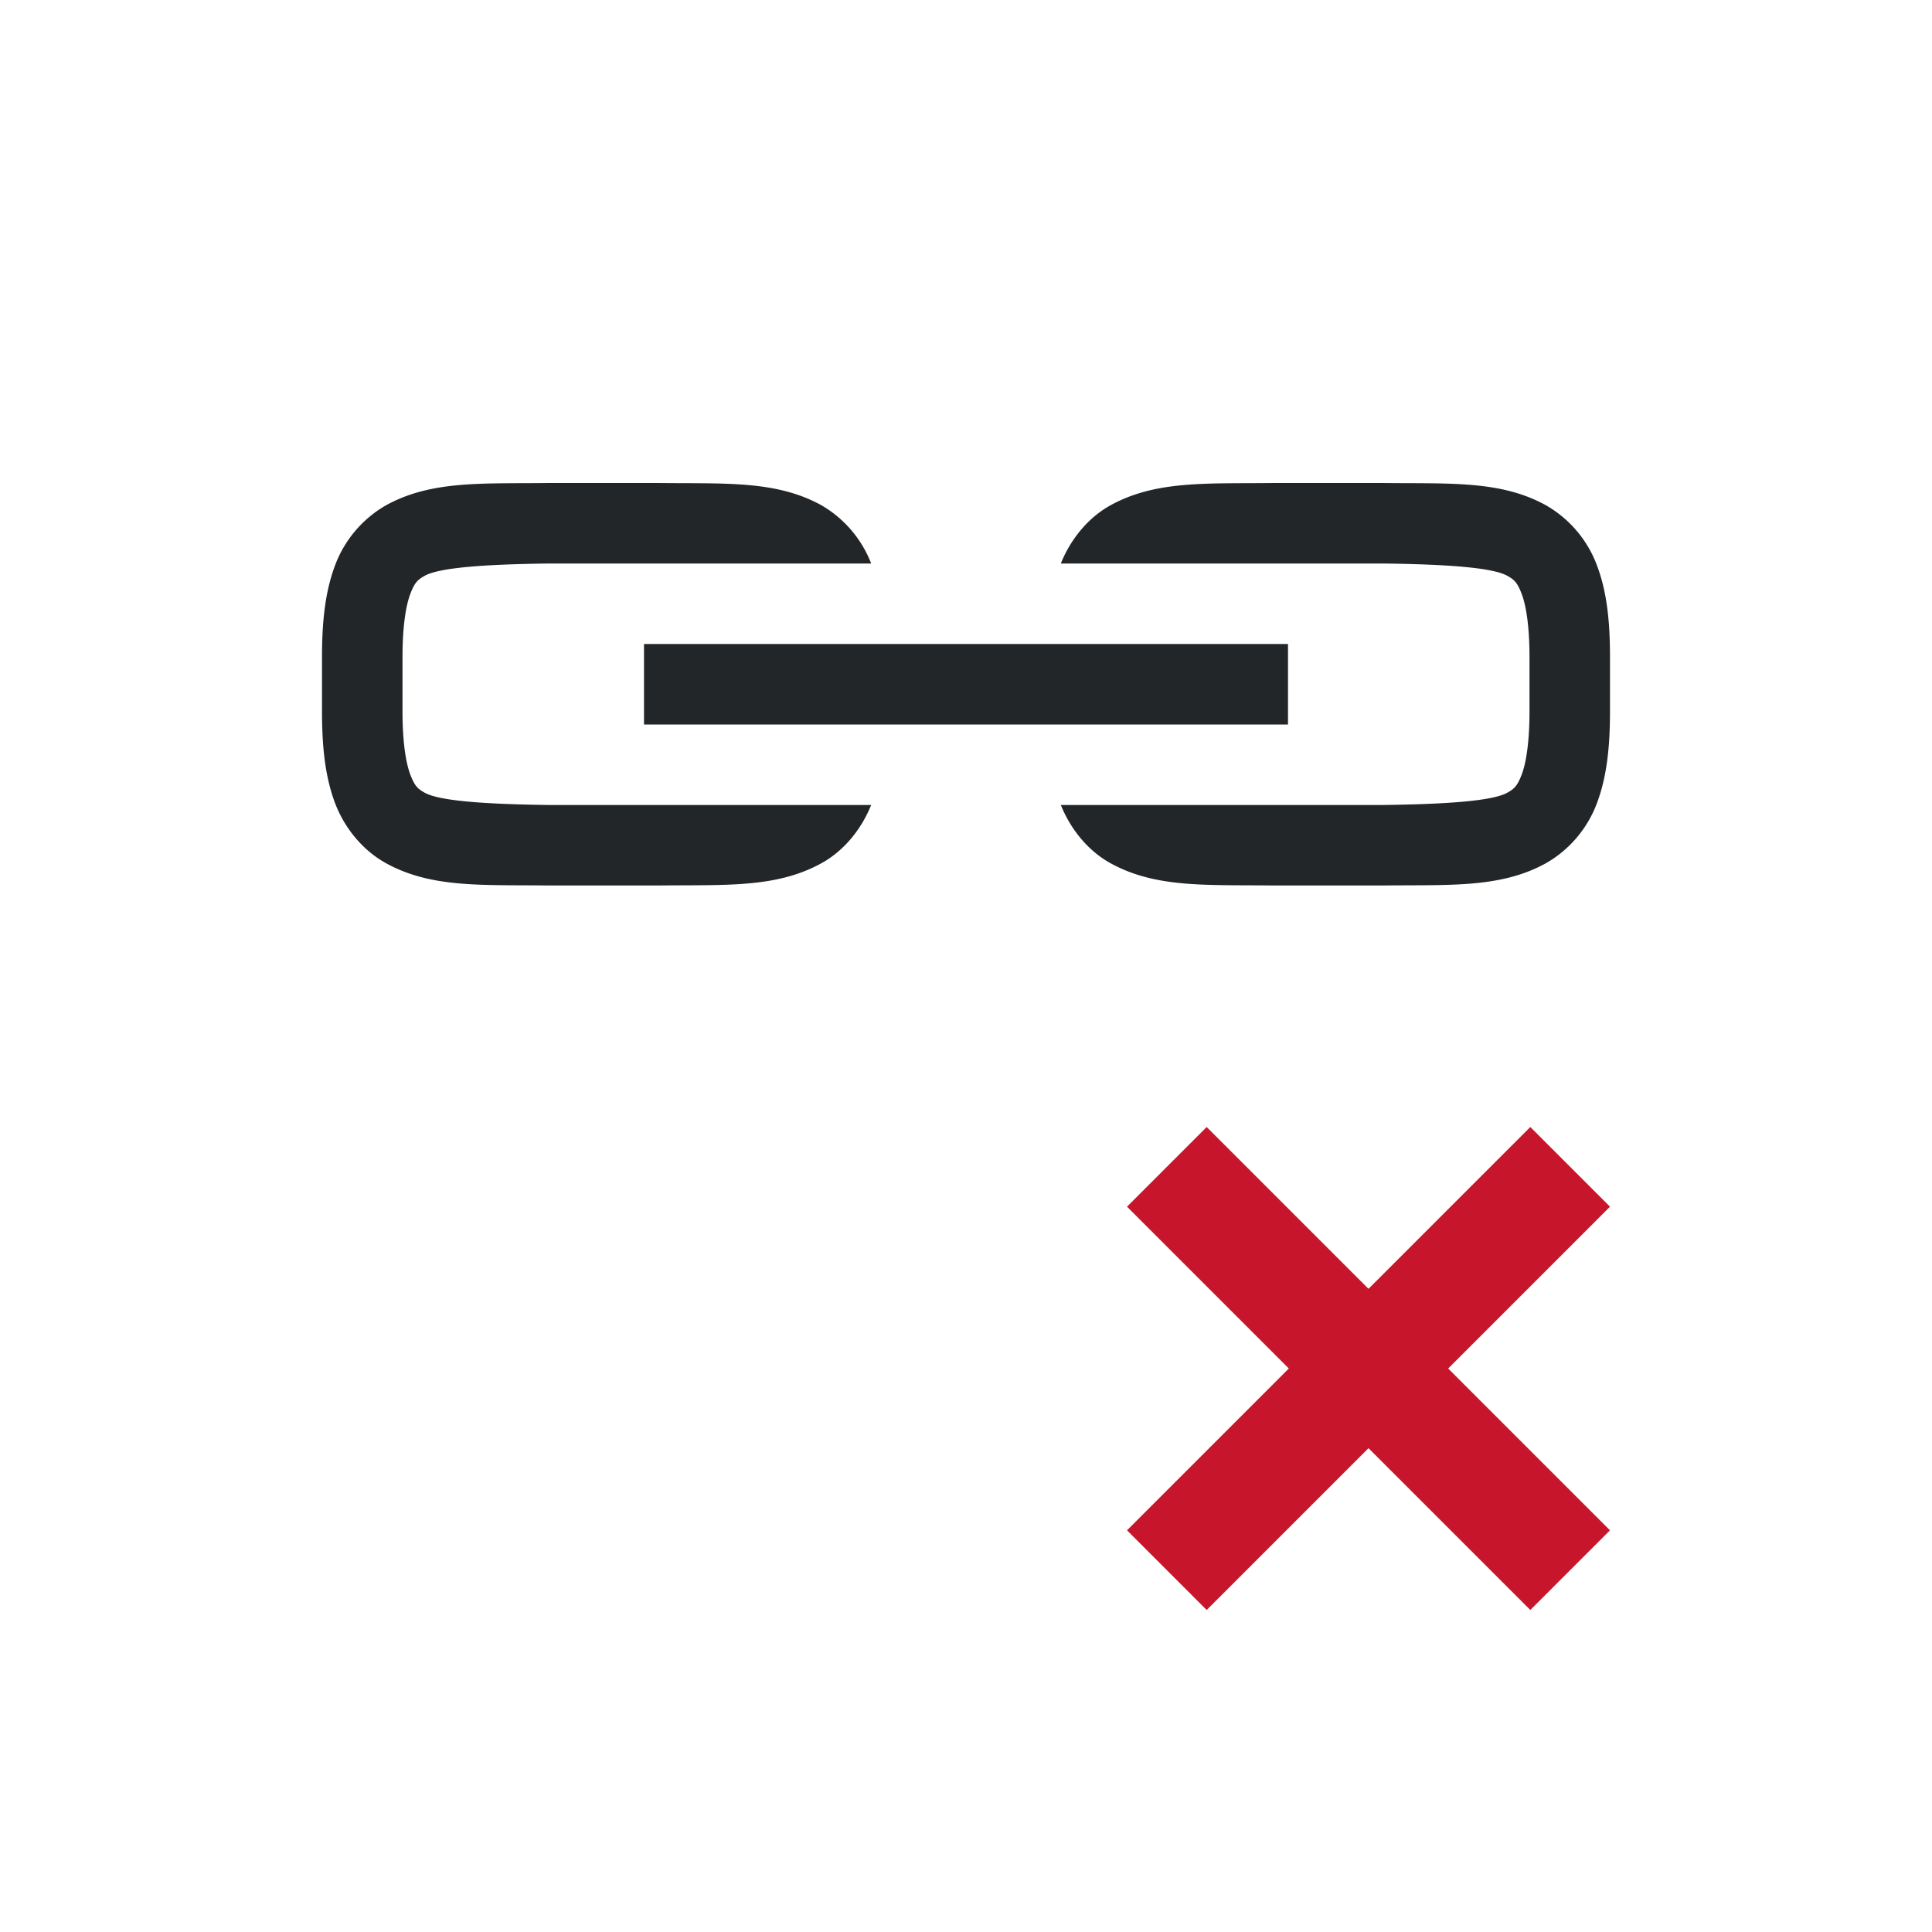 <?xml version="1.0" encoding="UTF-8" standalone="no"?>
<svg
   xmlns:dc="http://purl.org/dc/elements/1.1/"
   xmlns:cc="http://creativecommons.org/ns#"
   xmlns:rdf="http://www.w3.org/1999/02/22-rdf-syntax-ns#"
   xmlns:svg="http://www.w3.org/2000/svg"
   xmlns="http://www.w3.org/2000/svg"
   xmlns:sodipodi="http://sodipodi.sourceforge.net/DTD/sodipodi-0.dtd"
   xmlns:inkscape="http://www.inkscape.org/namespaces/inkscape"
   viewBox="0 0 24 24"
   version="1.1"
   id="svg6"
   sodipodi:docname="lc_removehyperlink.svg"
   inkscape:version="0.92.4 (5da689c313, 2019-01-14)">
  <defs
     id="defs10" />
  <sodipodi:namedview
     pagecolor="#ffffff"
     bordercolor="#666666"
     borderopacity="1"
     objecttolerance="10"
     gridtolerance="10"
     guidetolerance="10"
     inkscape:pageopacity="0"
     inkscape:pageshadow="2"
     inkscape:window-width="1920"
     inkscape:window-height="1011"
     id="namedview8"
     showgrid="true"
     inkscape:zoom="55.625733"
     inkscape:cx="16.439352"
     inkscape:cy="14.062614"
     inkscape:window-x="0"
     inkscape:window-y="32"
     inkscape:window-maximized="1"
     inkscape:current-layer="svg6">
    <inkscape:grid
       type="xygrid"
       id="grid828" />
  </sodipodi:namedview>
  <path
     d="m14.99 14-.99.99 2.01 2.01-2.01 2.01.99.99 2.01-2.01 2.01 2.01.99-.99-2.01-2.01 2.01-2.01-.99-.99-2.01 2.01z"
     fill="#c7162b"
     id="path4" />
  <path
     inkscape:connector-curvature="0"
     id="path4-9"
     overflow="visible"
     font-weight="400"
     style="color:#000000;font-weight:400;line-height:normal;font-family:sans-serif;font-variant-ligatures:normal;font-variant-position:normal;font-variant-caps:normal;font-variant-numeric:normal;font-variant-alternates:normal;font-feature-settings:normal;text-indent:0;text-align:start;text-decoration:none;text-decoration-line:none;text-decoration-style:solid;text-decoration-color:#000000;text-transform:none;text-orientation:mixed;white-space:normal;shape-padding:0;overflow:visible;isolation:auto;mix-blend-mode:normal;fill:#232629;fill-opacity:1;marker:none"
     d="m 6.828,6 c -0.838,0.01 -1.467,-0.035 -2.033,0.277 a 1.44,1.44 0 0 0 -0.635,0.752 c -0.12,0.323 -0.16,0.688 -0.16,1.137 v 0.668 c 0,0.45 0.04,0.814 0.16,1.137 0.121,0.322 0.352,0.596 0.635,0.752 0.566,0.312 1.195,0.267 2.033,0.277 h 1.344 c 0.838,-0.01 1.467,0.035 2.033,-0.277 0.274,-0.151 0.493,-0.415 0.617,-0.723 H 6.834 c -0.838,-0.01 -1.377,-0.053 -1.557,-0.152 -0.09,-0.05 -0.127,-0.086 -0.181,-0.229 -0.054,-0.143 -0.096,-0.401 -0.096,-0.785 V 8.166 c 0,-0.384 0.042,-0.642 0.096,-0.785 0.054,-0.143 0.091,-0.179 0.181,-0.229 0.18,-0.099 0.72,-0.142 1.557,-0.152 H 10.822 A 1.434,1.434 0 0 0 10.205,6.277 C 9.64,5.965 9.01,6.01 8.172,6 H 6.832 Z M 15.828,6 C 14.99,6.01 14.361,5.965 13.795,6.277 13.521,6.428 13.302,6.692 13.178,7 h 3.988 c 0.838,0.01 1.377,0.053 1.557,0.152 0.09,0.05 0.127,0.086 0.181,0.229 C 18.958,7.524 19,7.782 19,8.166 v 0.668 c 0,0.384 -0.042,0.642 -0.096,0.785 -0.054,0.143 -0.091,0.179 -0.181,0.229 -0.18,0.099 -0.719,0.142 -1.557,0.152 h -3.988 c 0.124,0.308 0.343,0.572 0.617,0.723 0.566,0.312 1.195,0.267 2.033,0.277 h 1.344 c 0.838,-0.01 1.467,0.035 2.033,-0.277 A 1.44,1.44 0 0 0 19.84,9.971 c 0.12,-0.323 0.16,-0.688 0.16,-1.137 V 8.166 C 20,7.716 19.961,7.352 19.84,7.029 A 1.44,1.44 0 0 0 19.205,6.277 C 18.64,5.965 18.01,6.01 17.172,6 h -1.34 z M 8,8 V 9 H 16 V 8 Z" />
</svg>
